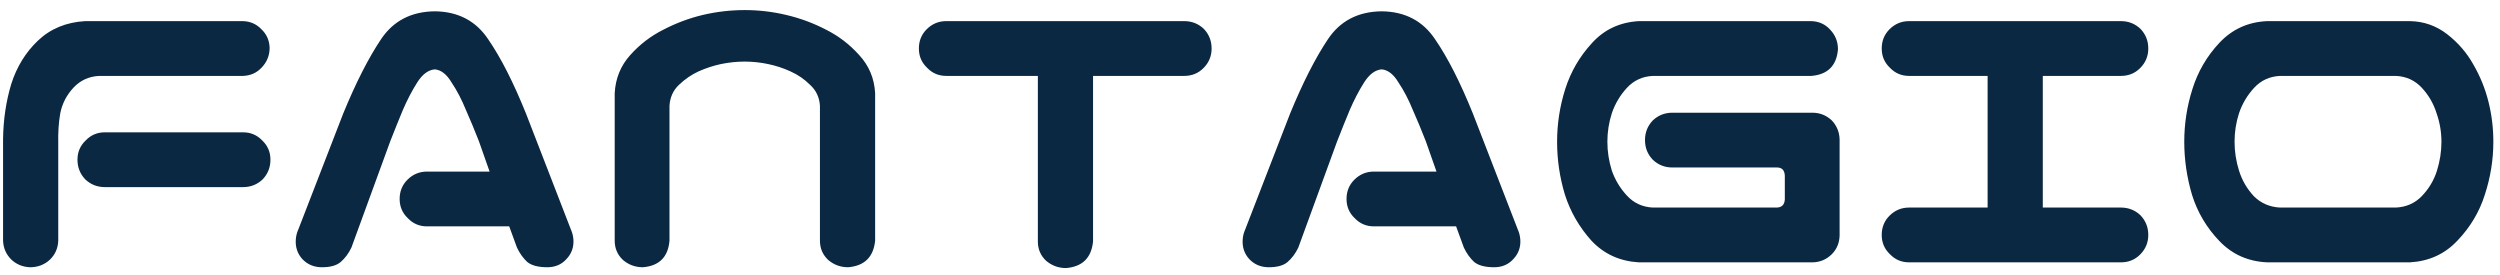 <svg width="209" height="23" viewBox="0 0 209 23" fill="none" xmlns="http://www.w3.org/2000/svg">
<path d="M2.512 22.342C1.896 22.319 1.372 22.102 0.939 21.692C0.507 21.259 0.279 20.735 0.256 20.12V11.609C0.279 9.992 0.507 8.465 0.939 7.029C1.395 5.594 2.136 4.386 3.161 3.406C4.209 2.404 5.531 1.857 7.126 1.766H20.319C20.935 1.788 21.447 2.016 21.857 2.449C22.29 2.859 22.518 3.372 22.541 3.987C22.541 4.625 22.325 5.172 21.892 5.628C21.481 6.084 20.957 6.323 20.319 6.346H8.288C7.422 6.391 6.704 6.722 6.135 7.337C5.565 7.952 5.201 8.659 5.041 9.456C4.904 10.231 4.847 11.085 4.87 12.02V20.12C4.847 20.758 4.608 21.294 4.152 21.727C3.697 22.137 3.15 22.342 2.512 22.342ZM6.477 13.352C6.477 12.714 6.704 12.179 7.16 11.746C7.593 11.29 8.129 11.062 8.767 11.062H20.319C20.957 11.062 21.493 11.29 21.926 11.746C22.381 12.179 22.609 12.714 22.609 13.352C22.609 13.991 22.393 14.537 21.96 14.993C21.504 15.426 20.957 15.643 20.319 15.643H8.767C8.129 15.643 7.582 15.426 7.126 14.993C6.693 14.537 6.477 13.991 6.477 13.352ZM33.41 16.634C33.41 15.996 33.627 15.46 34.06 15.027C34.515 14.572 35.062 14.344 35.7 14.344H40.93L40.041 11.815C39.676 10.88 39.312 10.003 38.947 9.183C38.605 8.34 38.207 7.576 37.751 6.893C37.341 6.209 36.874 5.844 36.35 5.799C35.803 5.844 35.313 6.209 34.88 6.893C34.447 7.576 34.048 8.34 33.684 9.183C33.342 10.003 32.989 10.88 32.624 11.815L29.377 20.701C29.149 21.18 28.853 21.578 28.488 21.898C28.146 22.194 27.622 22.342 26.916 22.342C26.255 22.342 25.708 22.114 25.275 21.658C24.865 21.203 24.683 20.656 24.729 20.018C24.751 19.721 24.82 19.448 24.934 19.197L28.693 9.49C29.741 6.938 30.79 4.876 31.838 3.304C32.863 1.754 34.367 0.968 36.35 0.945C38.309 0.968 39.802 1.754 40.827 3.304C41.875 4.83 42.923 6.893 43.972 9.49L47.731 19.197C47.845 19.448 47.914 19.721 47.937 20.018C47.982 20.656 47.788 21.203 47.355 21.658C46.945 22.114 46.41 22.342 45.749 22.342C44.997 22.342 44.439 22.194 44.074 21.898C43.732 21.578 43.448 21.18 43.22 20.701L42.57 18.924H35.7C35.062 18.924 34.527 18.696 34.094 18.24C33.638 17.807 33.41 17.272 33.41 16.634ZM62.258 0.843C63.443 0.843 64.605 0.979 65.744 1.253C66.906 1.526 68.011 1.937 69.06 2.483C70.108 3.007 71.031 3.714 71.828 4.603C72.648 5.491 73.093 6.551 73.161 7.781V9.217V20.12C73.024 21.487 72.272 22.228 70.905 22.342C70.267 22.342 69.709 22.137 69.231 21.727C68.775 21.294 68.547 20.758 68.547 20.12V8.841C68.501 8.134 68.228 7.553 67.727 7.098C67.248 6.619 66.701 6.243 66.086 5.97C65.493 5.696 64.867 5.491 64.206 5.354C63.568 5.218 62.919 5.149 62.258 5.149C61.597 5.149 60.936 5.218 60.275 5.354C59.637 5.491 59.011 5.696 58.395 5.97C57.803 6.243 57.256 6.619 56.755 7.098C56.276 7.553 56.014 8.134 55.969 8.841V20.12C55.855 21.487 55.114 22.228 53.747 22.342C53.109 22.342 52.551 22.137 52.072 21.727C51.617 21.294 51.389 20.758 51.389 20.12V9.217V7.781C51.457 6.551 51.89 5.491 52.688 4.603C53.485 3.714 54.408 3.007 55.456 2.483C56.504 1.937 57.598 1.526 58.737 1.253C59.899 0.979 61.073 0.843 62.258 0.843ZM76.818 4.056C76.818 3.418 77.035 2.882 77.468 2.449C77.924 1.993 78.47 1.766 79.108 1.766H99.001C99.639 1.766 100.186 1.982 100.642 2.415C101.075 2.871 101.291 3.418 101.291 4.056C101.291 4.694 101.063 5.241 100.607 5.696C100.174 6.129 99.639 6.346 99.001 6.346H91.379V20.189C91.242 21.556 90.49 22.296 89.123 22.41C88.485 22.41 87.927 22.205 87.448 21.795C86.993 21.362 86.765 20.826 86.765 20.189V6.346H79.108C78.47 6.346 77.935 6.118 77.502 5.662C77.046 5.229 76.818 4.694 76.818 4.056ZM112.57 16.634C112.57 15.996 112.787 15.46 113.22 15.027C113.675 14.572 114.222 14.344 114.86 14.344H120.09L119.201 11.815C118.837 10.88 118.472 10.003 118.107 9.183C117.766 8.34 117.367 7.576 116.911 6.893C116.501 6.209 116.034 5.844 115.51 5.799C114.963 5.844 114.473 6.209 114.04 6.893C113.607 7.576 113.208 8.34 112.844 9.183C112.502 10.003 112.149 10.88 111.784 11.815L108.537 20.701C108.309 21.18 108.013 21.578 107.648 21.898C107.307 22.194 106.783 22.342 106.076 22.342C105.415 22.342 104.868 22.114 104.436 21.658C104.025 21.203 103.843 20.656 103.889 20.018C103.911 19.721 103.98 19.448 104.094 19.197L107.854 9.49C108.902 6.938 109.95 4.876 110.998 3.304C112.023 1.754 113.527 0.968 115.51 0.945C117.469 0.968 118.962 1.754 119.987 3.304C121.035 4.83 122.084 6.893 123.132 9.49L126.892 19.197C127.006 19.448 127.074 19.721 127.097 20.018C127.142 20.656 126.949 21.203 126.516 21.658C126.105 22.114 125.57 22.342 124.909 22.342C124.157 22.342 123.599 22.194 123.234 21.898C122.893 21.578 122.608 21.18 122.38 20.701L121.73 18.924H114.86C114.222 18.924 113.687 18.696 113.254 18.24C112.798 17.807 112.57 17.272 112.57 16.634ZM137.009 1.766H151.433C152.071 1.788 152.595 2.028 153.005 2.483C153.438 2.939 153.654 3.486 153.654 4.124C153.54 5.491 152.8 6.232 151.433 6.346H138.171C137.305 6.391 136.587 6.722 136.018 7.337C135.448 7.952 135.026 8.659 134.753 9.456C134.502 10.231 134.377 11.028 134.377 11.849C134.377 12.669 134.502 13.478 134.753 14.275C135.026 15.05 135.448 15.745 136.018 16.36C136.587 16.976 137.305 17.306 138.171 17.352H148.562C148.972 17.329 149.188 17.101 149.211 16.668V14.685C149.188 14.23 148.972 14.002 148.562 14.002H139.812C139.174 14.002 138.627 13.786 138.171 13.352C137.738 12.897 137.521 12.35 137.521 11.712C137.521 11.074 137.738 10.527 138.171 10.071C138.627 9.638 139.174 9.422 139.812 9.422H151.501C152.139 9.422 152.686 9.638 153.142 10.071C153.552 10.504 153.768 11.028 153.791 11.644V11.712V19.71C153.768 20.325 153.552 20.838 153.142 21.248C152.709 21.681 152.185 21.909 151.569 21.932H137.009C135.414 21.84 134.092 21.237 133.044 20.12C132.019 18.981 131.278 17.693 130.822 16.258C130.389 14.822 130.173 13.352 130.173 11.849C130.173 10.345 130.401 8.875 130.856 7.439C131.312 6.004 132.053 4.728 133.078 3.611C134.104 2.472 135.414 1.857 137.009 1.766ZM157.312 19.642C157.312 19.004 157.528 18.468 157.961 18.035C158.417 17.579 158.964 17.352 159.602 17.352H166.164V6.346H159.602C158.964 6.346 158.428 6.118 157.995 5.662C157.539 5.229 157.312 4.694 157.312 4.056C157.312 3.418 157.528 2.882 157.961 2.449C158.417 1.993 158.964 1.766 159.602 1.766H177.307C177.945 1.766 178.492 1.982 178.947 2.415C179.38 2.871 179.597 3.418 179.597 4.056C179.597 4.694 179.369 5.241 178.913 5.696C178.48 6.129 177.945 6.346 177.307 6.346H170.778V17.352H177.307C177.945 17.352 178.492 17.568 178.947 18.001C179.38 18.457 179.597 19.004 179.597 19.642C179.597 20.28 179.369 20.826 178.913 21.282C178.48 21.715 177.945 21.932 177.307 21.932H159.602C158.964 21.932 158.428 21.704 157.995 21.248C157.539 20.815 157.312 20.28 157.312 19.642ZM201.472 1.766C202.634 1.788 203.671 2.153 204.582 2.859C205.493 3.566 206.223 4.409 206.77 5.389C207.339 6.368 207.761 7.405 208.034 8.499C208.308 9.593 208.444 10.709 208.444 11.849C208.444 13.352 208.205 14.834 207.727 16.292C207.271 17.727 206.507 19.004 205.437 20.12C204.388 21.237 203.067 21.84 201.472 21.932H189.543C187.948 21.863 186.615 21.271 185.544 20.154C184.473 19.038 183.71 17.75 183.254 16.292C182.821 14.834 182.604 13.352 182.604 11.849C182.604 10.345 182.832 8.875 183.288 7.439C183.744 5.981 184.496 4.694 185.544 3.577C186.615 2.438 187.948 1.834 189.543 1.766H190.192H200.822H201.472ZM200.31 17.352C201.175 17.306 201.893 16.987 202.463 16.395C203.055 15.779 203.477 15.073 203.728 14.275C203.978 13.478 204.104 12.669 204.104 11.849C204.104 11.028 203.967 10.231 203.693 9.456C203.443 8.659 203.033 7.952 202.463 7.337C201.893 6.722 201.175 6.391 200.31 6.346H190.603C189.737 6.391 189.019 6.722 188.449 7.337C187.88 7.952 187.458 8.659 187.185 9.456C186.934 10.231 186.809 11.028 186.809 11.849C186.809 12.669 186.934 13.478 187.185 14.275C187.435 15.073 187.845 15.779 188.415 16.395C189.007 16.987 189.737 17.306 190.603 17.352H200.31Z" fill="#0B2842"/>
</svg>
